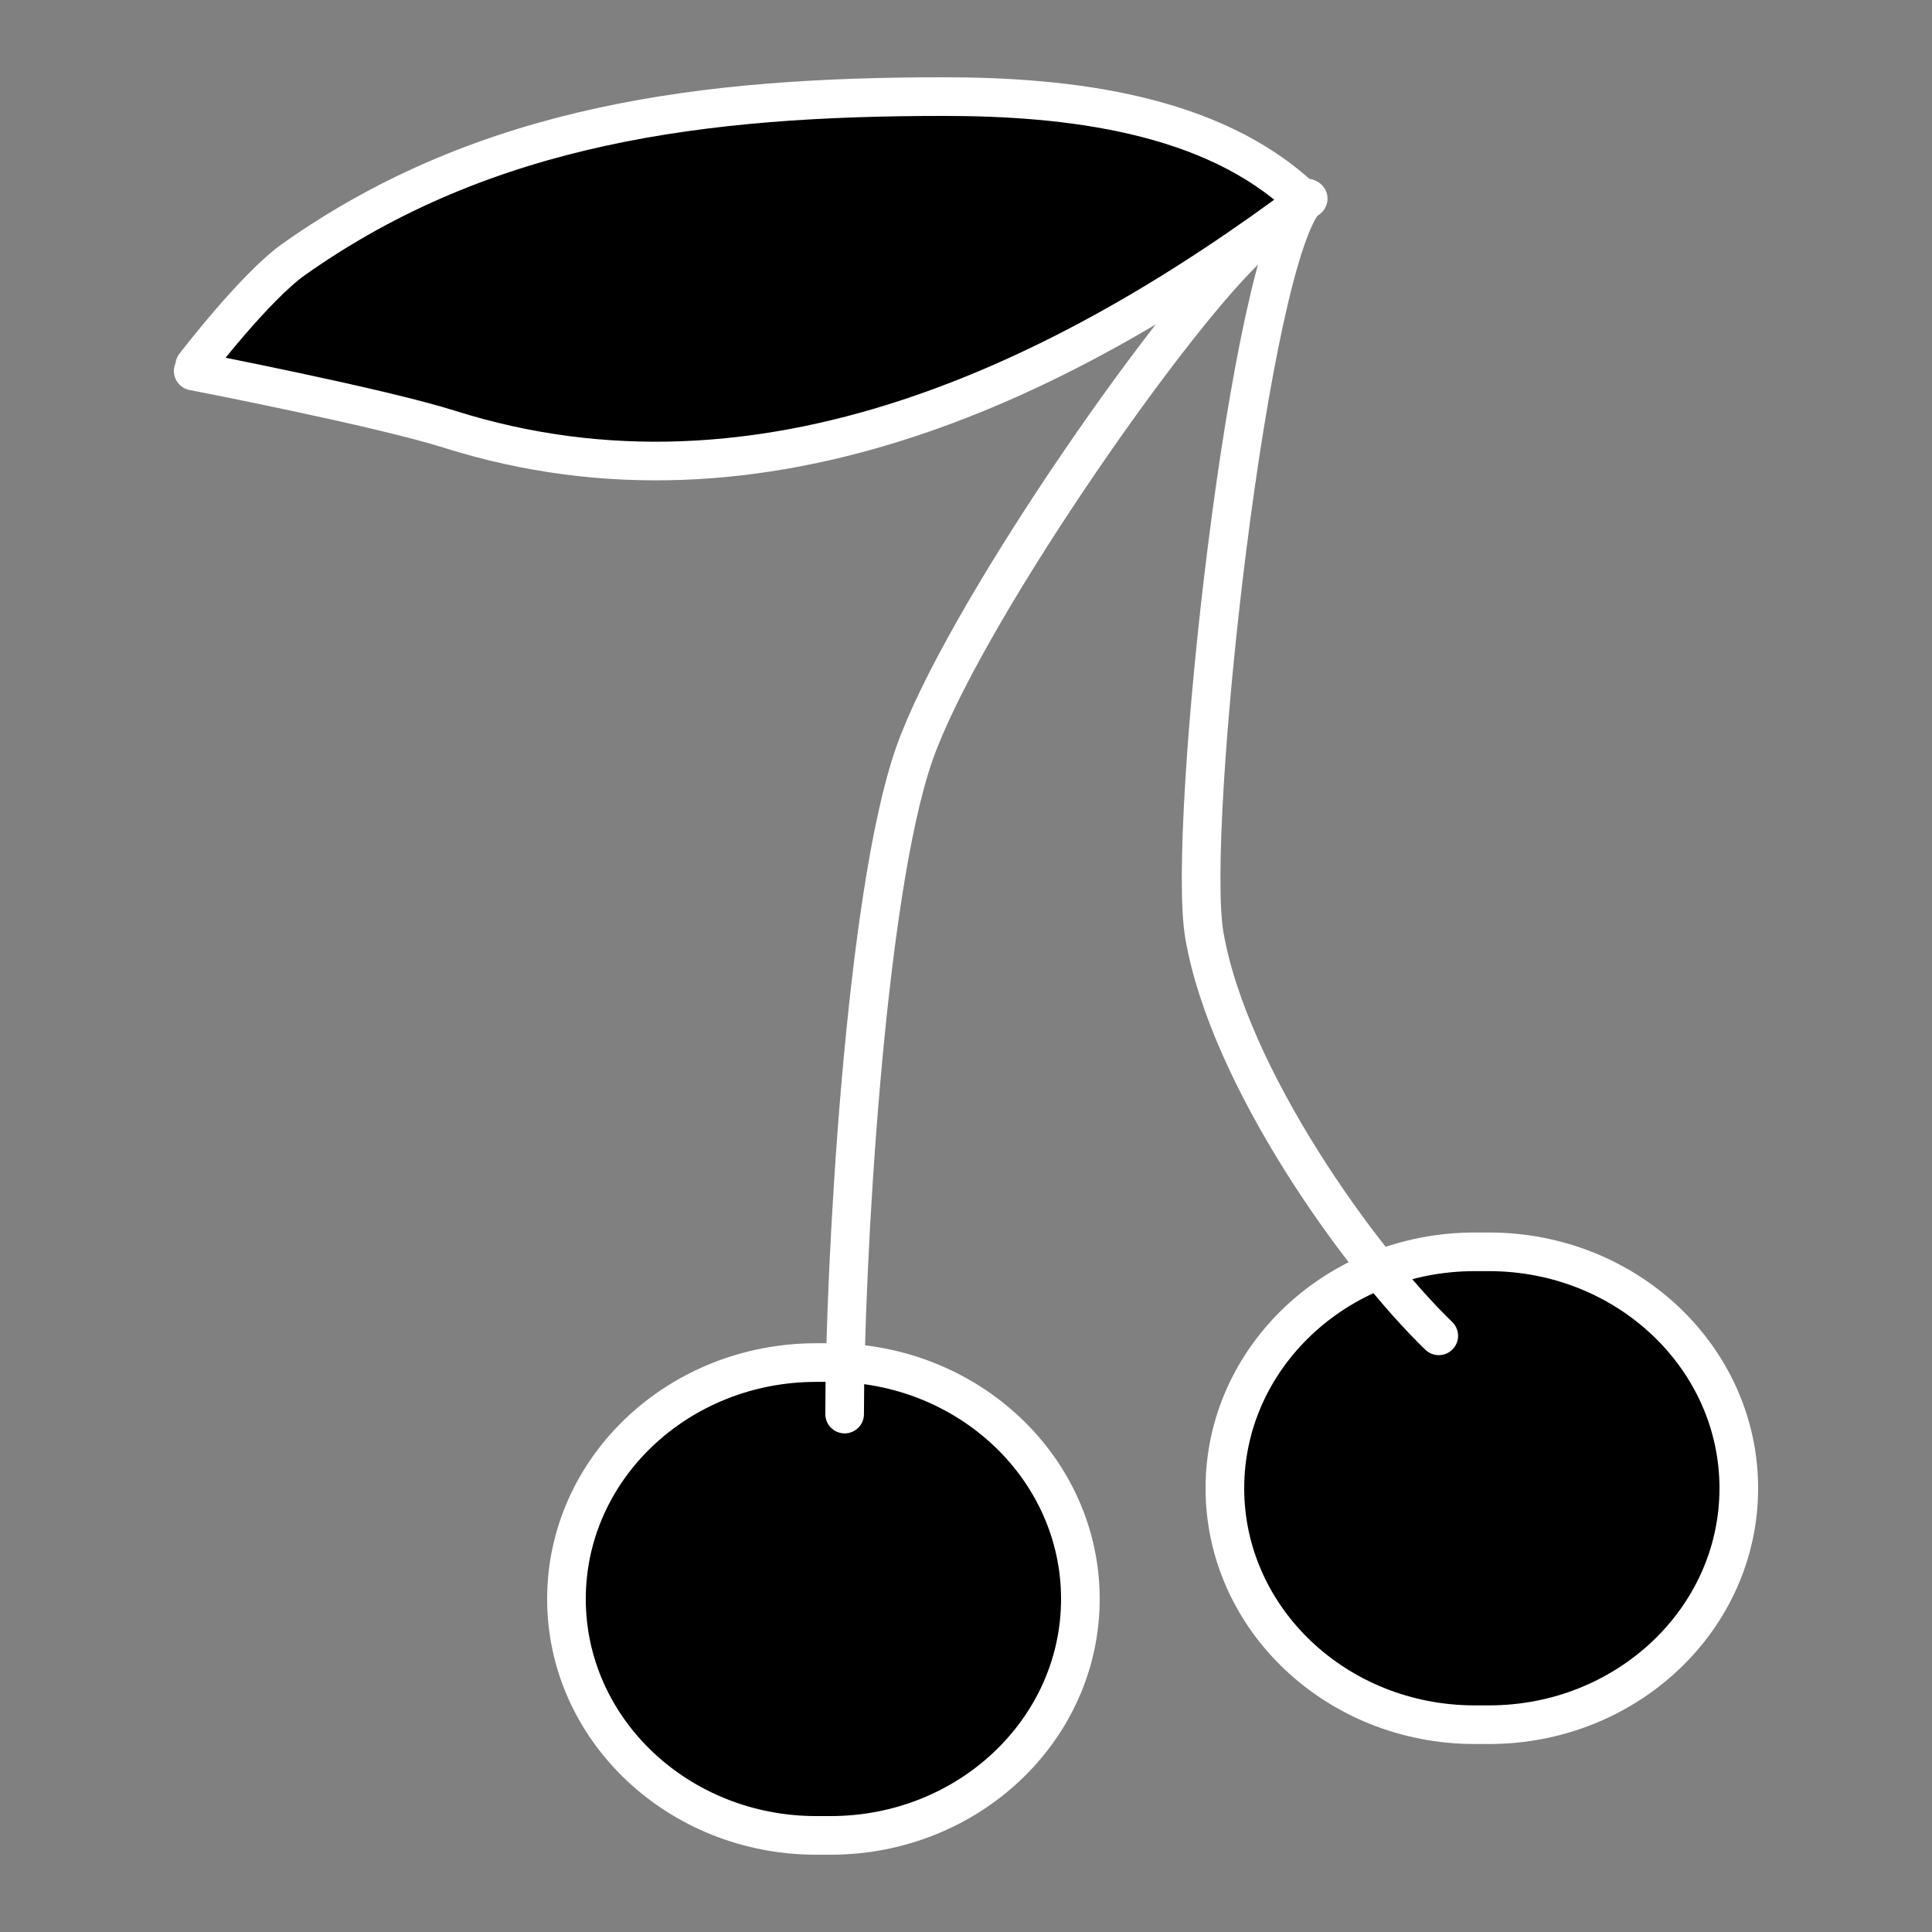 <?xml version="1.0" encoding="UTF-8" standalone="no"?>
<!DOCTYPE svg PUBLIC "-//W3C//DTD SVG 1.1//EN" "http://www.w3.org/Graphics/SVG/1.1/DTD/svg11.dtd">

<!-- Created with Vectornator (http://vectornator.io/) -->
<svg height="100%" stroke-miterlimit="10" style="fill-rule:nonzero;clip-rule:evenodd;stroke-linecap:round;stroke-linejoin:round;" version="1.1" viewBox="0 0 50 50" width="100%" xml:space="preserve" xmlns="http://www.w3.org/2000/svg" xmlns:vectornator="http://vectornator.io" xmlns:xlink="http://www.w3.org/1999/xlink">
<rect x="0" y="0" width="50" height="50" fill="#808080" stroke="none"/>
<defs/>
<g id="g55" vectornator:layerName="g55">
<path d="M21.125 35.263L21.494 35.263C25.064 35.263 27.96 38.002 27.96 41.381L27.96 41.381C27.96 44.761 25.064 47.5 21.494 47.5L21.125 47.5C17.554 47.5 14.66 44.761 14.66 41.381L14.66 41.381C14.66 38.002 17.554 35.263 21.125 35.263Z" fill="#000000" fill-rule="evenodd" opacity="1" stroke="#FFFFFF" stroke-linecap="round" stroke-linejoin="round" stroke-width="1"/>
<path d="M38.166 32.397L38.534 32.397C42.104 32.397 45 35.137 45 38.516L45 38.516C45 41.895 42.104 44.635 38.534 44.635L38.166 44.635C34.594 44.635 31.7 41.895 31.7 38.516L31.7 38.516C31.7 35.137 34.594 32.397 38.166 32.397Z" fill="#000000" fill-rule="evenodd" opacity="1" stroke="#FFFFFF" stroke-linecap="round" stroke-linejoin="round" stroke-width="1"/>
<path d="M21.859 36.596C21.859 32.821 22.383 23.154 23.664 19.506C24.876 16.055 30.091 8.528 32.241 6.459" fill="none" fill-rule="evenodd" opacity="1" stroke="#FFFFFF" stroke-linecap="round" stroke-linejoin="round" stroke-width="1"/>
<path d="M37.235 34.571C35.187 32.594 31.804 27.878 31.169 24.205C30.692 21.453 32.335 6.557 33.822 5.126" fill="none" fill-rule="evenodd" opacity="1" stroke="#FFFFFF" stroke-linecap="round" stroke-linejoin="round" stroke-width="1"/>
<path d="M24.425 2.5C18.266 2.5 12.591 3.184 7.604 6.711C6.596 7.424 5.039 9.46 5.039 9.46C5.058 9.478 5.094 9.477 5.113 9.495C5.082 9.538 5.033 9.559 5 9.602C5 9.602 9.812 10.533 11.636 11.11C19.751 13.673 27.583 9.837 33.856 5.141L33.705 5.141C31.368 2.93 27.634 2.5 24.425 2.5Z" fill="#000000" fill-rule="evenodd" opacity="1" stroke="#FFFFFF" stroke-linecap="round" stroke-linejoin="round" stroke-width="1"/>
</g>
</svg>
